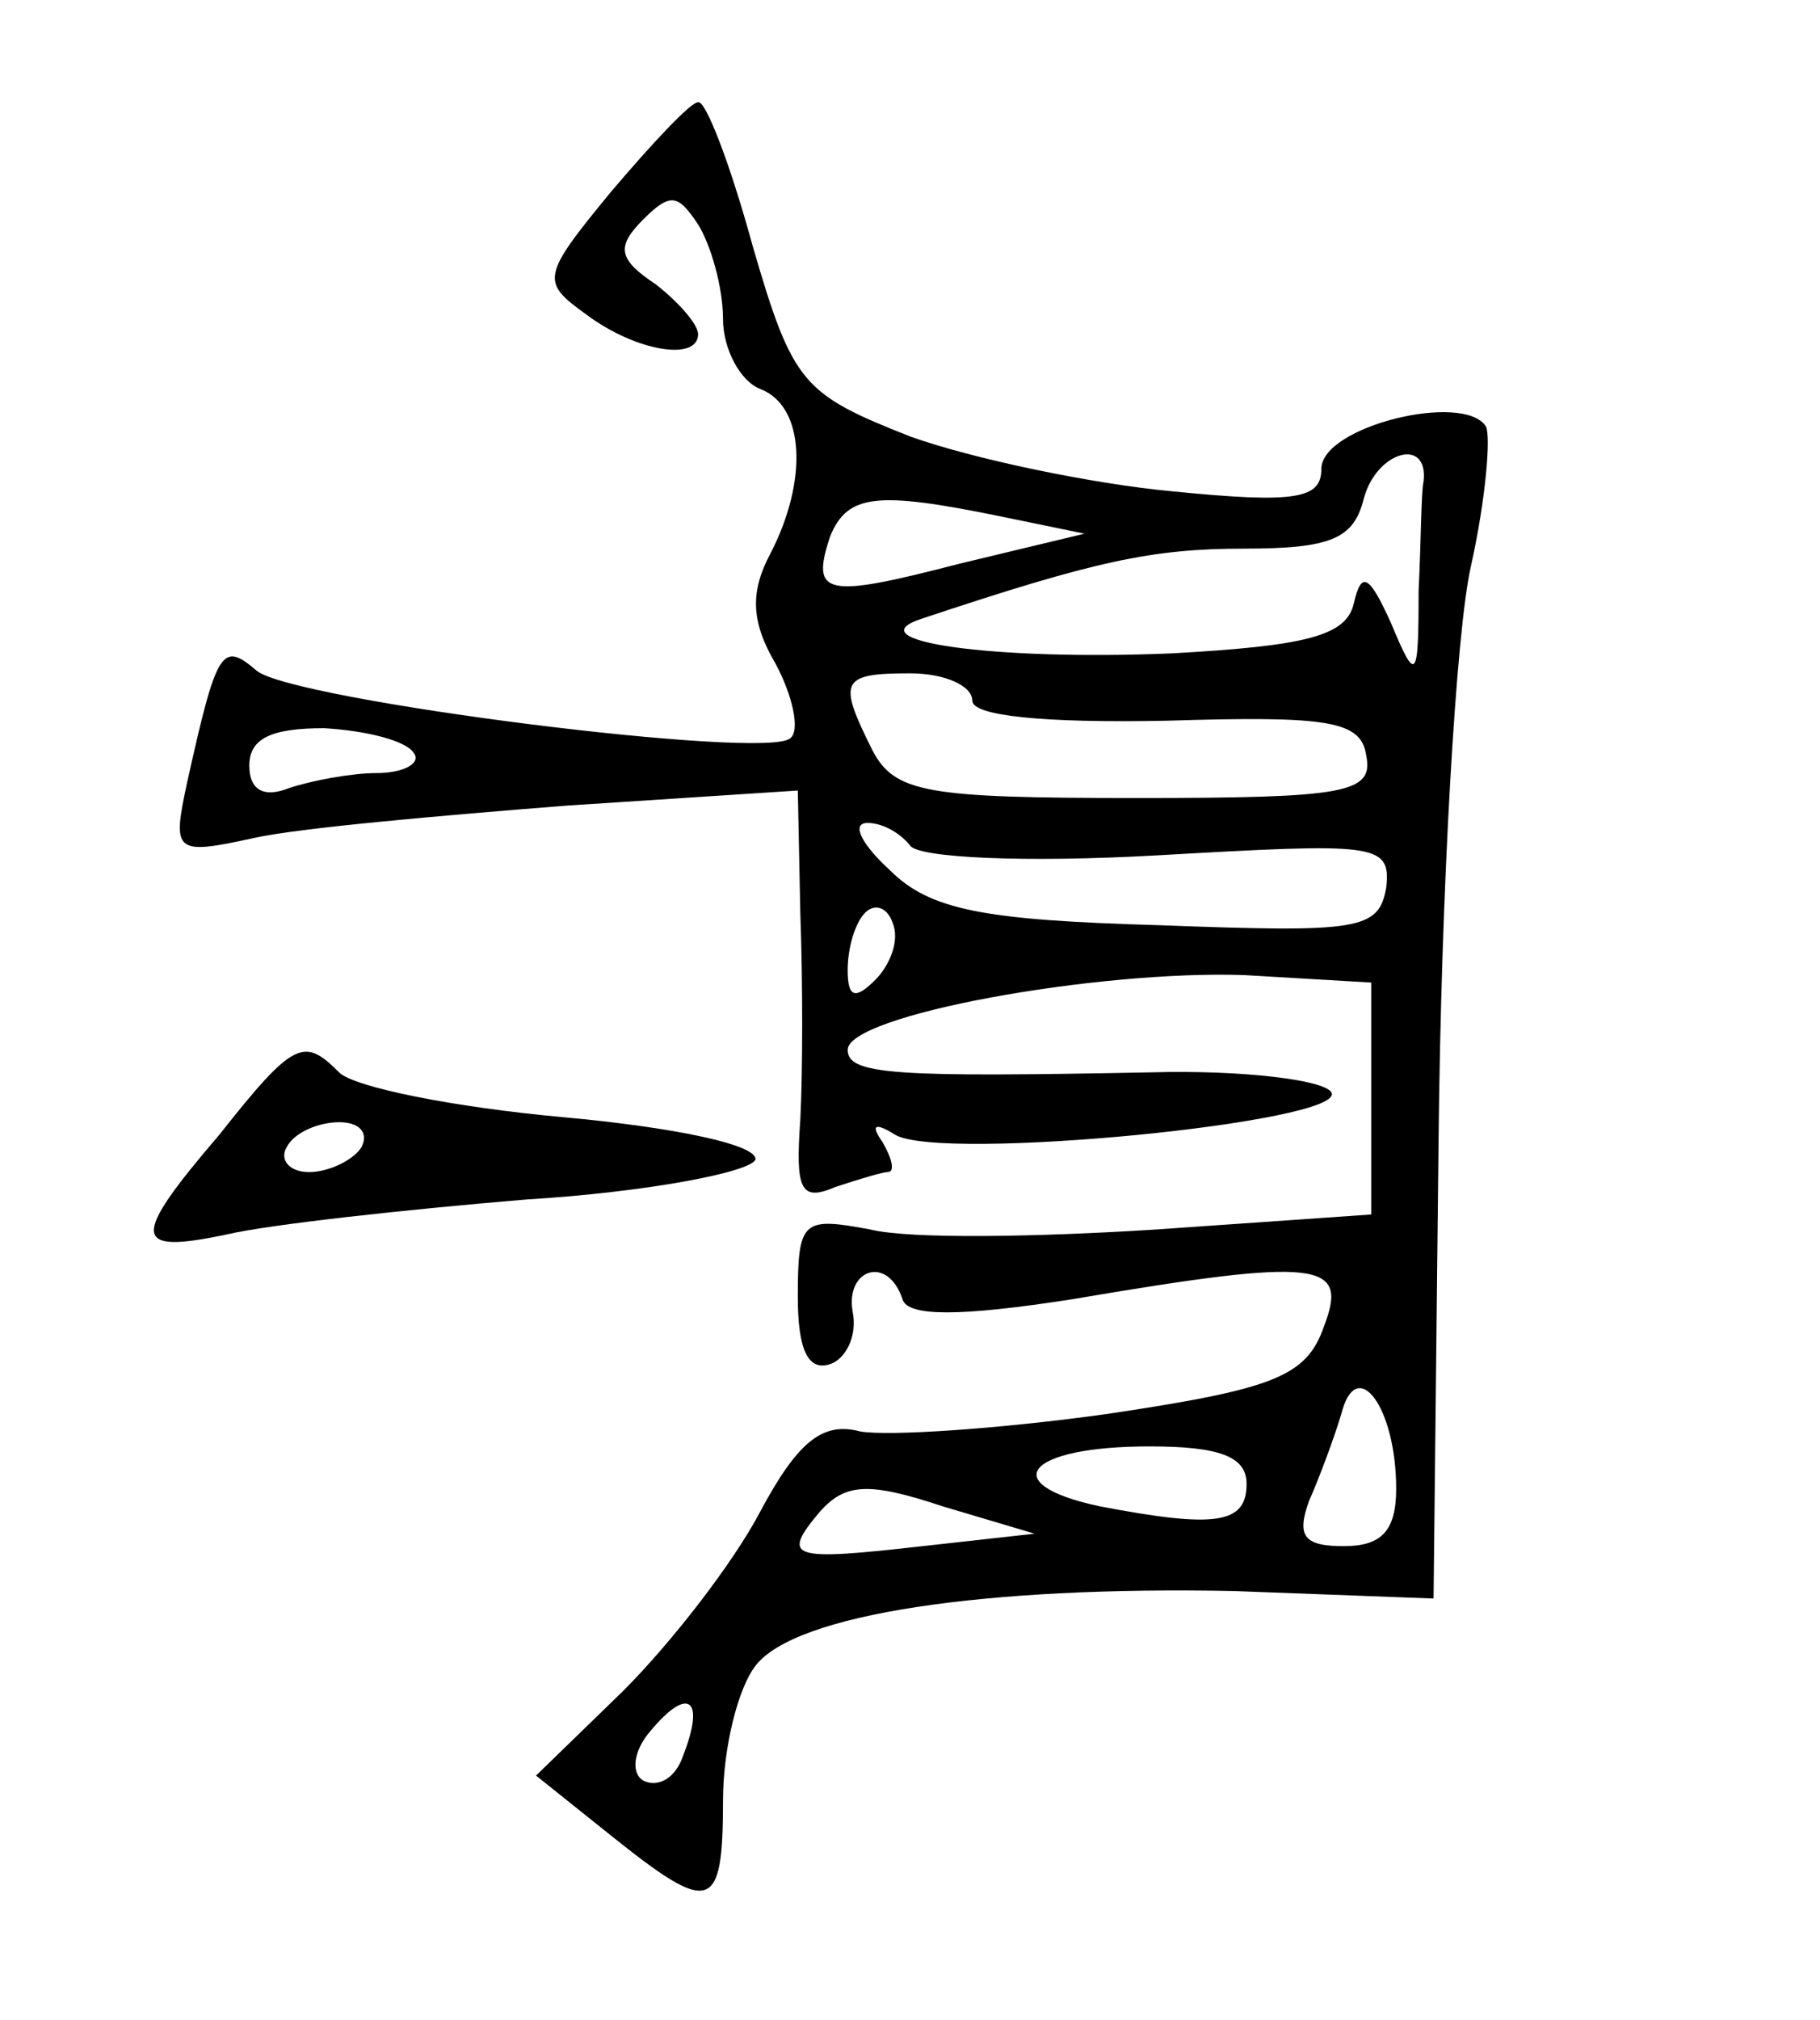 <?xml version="1.0" standalone="no"?>
<!DOCTYPE svg PUBLIC "-//W3C//DTD SVG 20010904//EN"
 "http://www.w3.org/TR/2001/REC-SVG-20010904/DTD/svg10.dtd">
<svg version="1.0" xmlns="http://www.w3.org/2000/svg"
 width="73pt" height="81pt" viewBox="0 0 73 81"
 preserveAspectRatio="xMidYMid meet">
<g transform="translate(0,81) scale(0.1,-0.1)"
fill="#000000" stroke="none">
<path d="M245 733 c-28 -34 -28 -36 -10 -49 20 -15 45 -19 45 -8 0 4 -8 13
-17 20 -15 10 -16 15 -5 26 11 11 14 10 22 -2 5 -8 10 -25 10 -38 0 -12 7 -25
15 -28 18 -7 19 -37 4 -66 -8 -15 -8 -27 2 -44 7 -13 10 -27 6 -30 -9 -9 -199
15 -214 27 -14 12 -16 9 -28 -45 -6 -28 -5 -29 27 -22 18 4 75 9 126 13 l92 6
1 -49 c1 -27 1 -64 0 -83 -2 -28 0 -33 14 -27 9 3 19 6 21 6 3 0 2 5 -2 12 -5
7 -3 8 5 3 18 -11 182 5 175 17 -3 5 -36 9 -72 8 -103 -2 -122 -1 -122 9 0 14
100 32 159 30 l51 -3 0 -46 0 -47 -86 -6 c-47 -3 -99 -4 -115 0 -27 5 -29 4
-29 -27 0 -21 4 -30 13 -27 6 2 11 11 9 21 -3 17 14 23 20 5 2 -7 23 -7 68 0
100 17 111 15 101 -11 -7 -20 -20 -25 -87 -35 -43 -6 -88 -9 -99 -7 -15 4 -25
-4 -40 -32 -11 -21 -36 -53 -55 -72 l-35 -34 30 -24 c40 -32 45 -31 45 14 0
21 6 45 13 54 16 21 93 32 192 30 l80 -3 2 183 c1 101 7 205 13 231 6 27 8 52
6 56 -9 14 -66 0 -66 -17 0 -12 -10 -14 -60 -9 -32 3 -80 13 -105 22 -43 17
-47 21 -63 76 -9 33 -19 59 -22 58 -3 0 -18 -16 -35 -36z m326 -116 c-1 -4 -1
-24 -2 -44 0 -36 -1 -37 -11 -13 -9 20 -12 21 -15 8 -3 -13 -19 -17 -73 -20
-72 -3 -128 5 -100 14 69 23 92 28 129 28 35 0 44 4 48 20 5 19 26 25 24 7z
m-170 -14 l34 -7 -50 -12 c-54 -14 -60 -13 -52 11 7 17 19 18 68 8z m-11 -74
c0 -6 28 -9 78 -8 65 2 78 0 80 -14 3 -15 -8 -17 -92 -17 -84 0 -97 2 -106 19
-14 28 -13 31 15 31 14 0 25 -5 25 -11z m-224 -21 c3 -4 -4 -8 -15 -8 -10 0
-26 -3 -35 -6 -10 -4 -16 -1 -16 9 0 11 9 15 30 15 17 -1 33 -5 36 -10z m199
-37 c3 -5 46 -7 99 -4 88 5 94 5 92 -13 -3 -17 -11 -18 -91 -15 -70 2 -92 6
-108 22 -11 10 -16 19 -9 19 6 0 13 -4 17 -9z m-14 -54 c-8 -8 -11 -7 -11 4 0
9 3 19 7 23 4 4 9 2 11 -4 3 -7 -1 -17 -7 -23z m209 -204 c0 -17 -6 -23 -21
-23 -16 0 -19 4 -14 18 4 9 10 25 13 35 6 24 22 3 22 -30z m-60 2 c0 -16 -12
-18 -59 -9 -42 9 -29 24 20 24 28 0 39 -4 39 -15z m-130 -25 c-53 -6 -57 -5
-41 14 10 11 19 12 49 2 l37 -11 -45 -5z m-96 -84 c-3 -9 -10 -13 -16 -10 -5
3 -4 12 3 20 15 18 22 13 13 -10z"/>
<path d="M88 355 c-36 -42 -35 -48 3 -40 17 4 72 10 120 14 49 3 90 11 92 16
1 6 -33 13 -77 17 -44 4 -84 12 -90 18 -14 14 -18 13 -48 -25z m57 -5 c-3 -5
-13 -10 -21 -10 -8 0 -12 5 -9 10 3 6 13 10 21 10 8 0 12 -4 9 -10z"/>
</g>
</svg>
